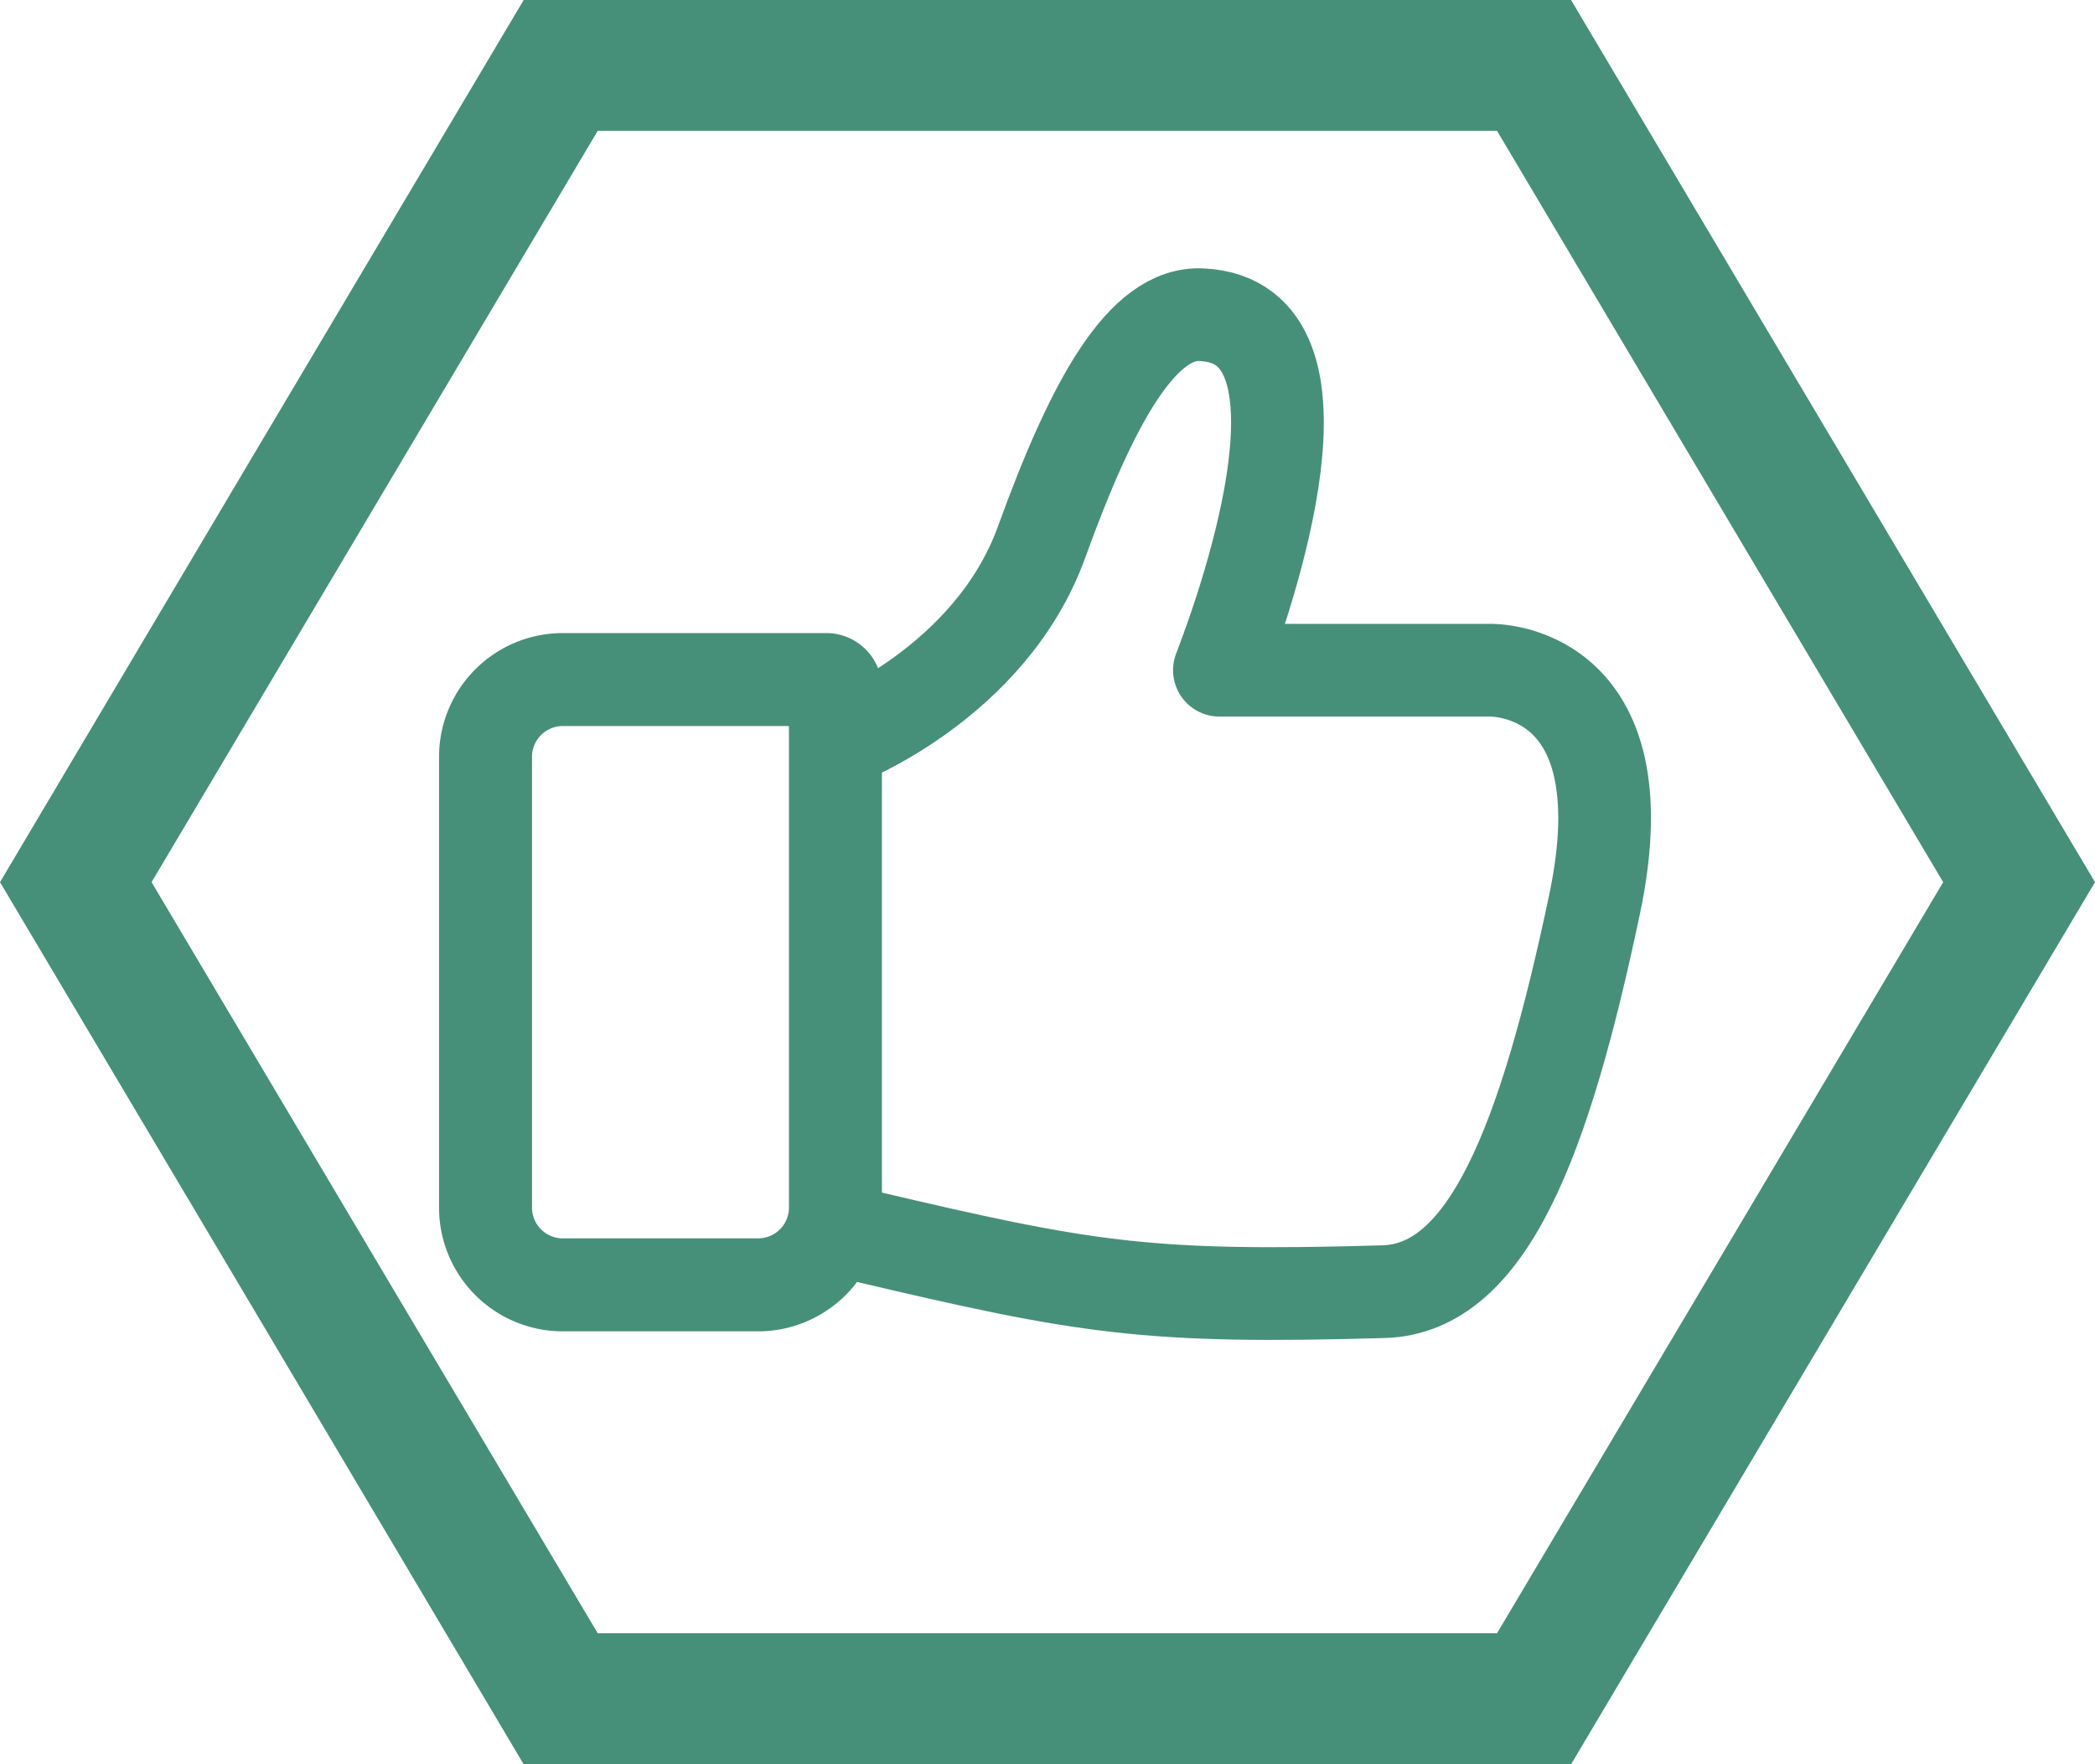 <svg xmlns="http://www.w3.org/2000/svg" viewBox="0 0 82.93 69.84"><defs><style>.cls-1,.cls-2{fill:none;stroke:#469079;}.cls-1{stroke-miterlimit:22.93;stroke-width:3.68px;}.cls-2{stroke-linecap:round;stroke-linejoin:round;stroke-width:3.67px;}.cls-3{fill:#469079;fill-rule:evenodd;}</style></defs><title>likesDarkGreen</title><g id="Layer_2" data-name="Layer 2"><g id="Layer_1-2" data-name="Layer 1"><path class="cls-1" d="M22.22,26.9h10.5a.36.36,0,0,1,.35.36v20.6a3.06,3.06,0,0,1-3.05,3h-7.8a3.06,3.06,0,0,1-3-3V30A3.06,3.06,0,0,1,22.22,26.9Z"/><path class="cls-2" d="M33.3,29.3s5.91-2.26,7.93-7.84,4-9.15,6.36-9c5.57.28,1.83,11.08.68,14.07l10.72,0s6.12-.17,4.13,9.27S58.88,51,54.78,51.13C45.42,51.4,43,51,34.22,48.93"/><path class="cls-3" d="M62.19,69.84,72.56,52.38,82.93,34.92,72.56,17.46,62.19,0H20.73L10.36,17.46,0,34.92,10.37,52.38,20.73,69.84H62.19Zm-2.93-5.19,8.86-14.91,8.8-14.82L68.12,20.1,59.26,5.18H23.66L14.8,20.1,6,34.92,14.8,49.74l8.86,14.91h35.6Z"/></g></g></svg>